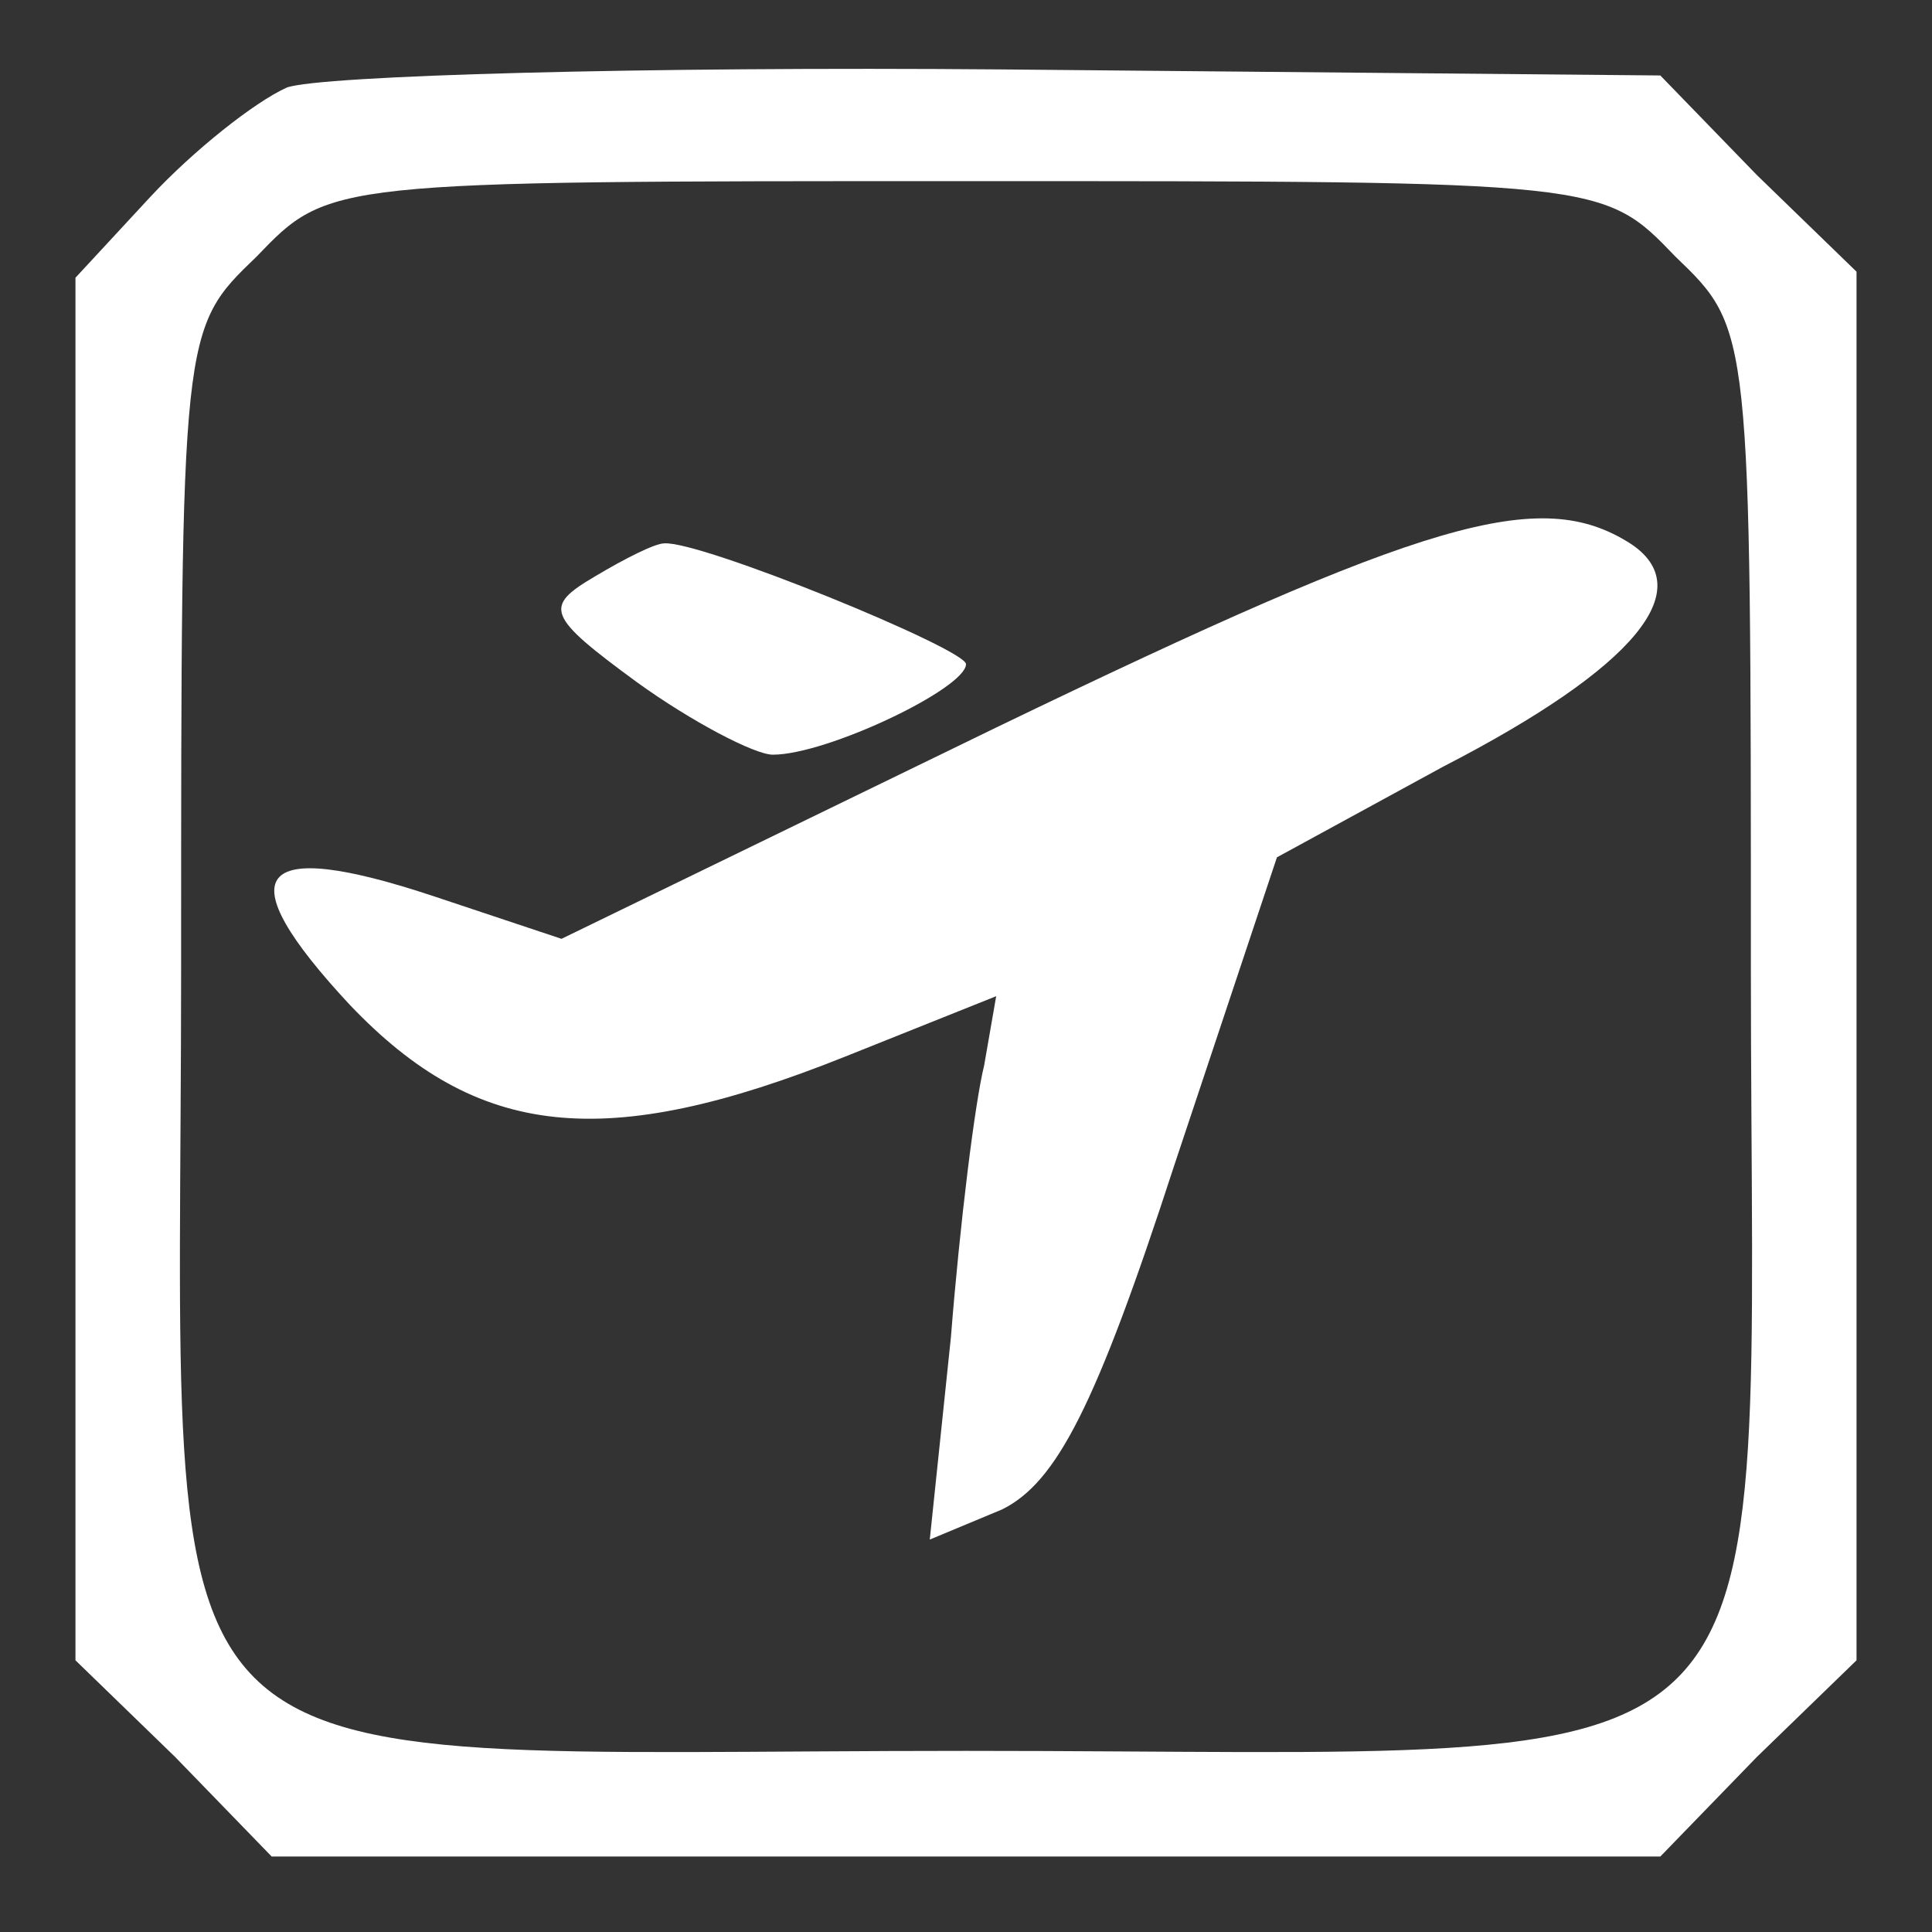 <?xml version="1.0" standalone="no"?>
<!DOCTYPE svg PUBLIC "-//W3C//DTD SVG 20010904//EN"
 "http://www.w3.org/TR/2001/REC-SVG-20010904/DTD/svg10.dtd">
<svg version="1.0" xmlns="http://www.w3.org/2000/svg"
 width="64pt" height="64pt" viewBox="0 0 64 64"
 preserveAspectRatio="xMidYMid meet">

<rect x="0" y="0" width="64" height="64" fill="#333333" stroke="none"/>

<g transform="translate(0,64) scale(0.1,-0.1)"
fill="#FFFFFF" stroke="none">
<path d="M95 611 c-11 -5 -31 -21 -45 -36 l-25 -27 0 -229 0 -229 33 -32 32
-33 230 0 230 0 32 33 33 32 0 230 0 230 -33 32 -32 33 -218 2 c-119 1 -226
-2 -237 -6z m460 -56 c25 -24 25 -24 25 -235 0 -282 22 -260 -260 -260 -282 0
-260 -22 -260 260 0 211 0 211 25 235 24 25 24 25 235 25 211 0 211 0 235 -25z"/>
<path d="M330 399 l-144 -70 -42 14 c-60 20 -69 8 -28 -36 42 -44 84 -49 164
-17 l50 20 -4 -23 c-3 -12 -8 -52 -11 -90 l-7 -67 24 10 c18 9 31 34 57 114
l34 102 55 30 c64 33 85 59 62 74 -30 19 -67 8 -210 -61z"/>
<path d="M197 449 c-17 -10 -16 -13 14 -35 18 -13 39 -24 45 -24 18 0 64 22
64 30 0 5 -88 41 -100 40 -3 0 -13 -5 -23 -11z"/>
</g>
</svg>
